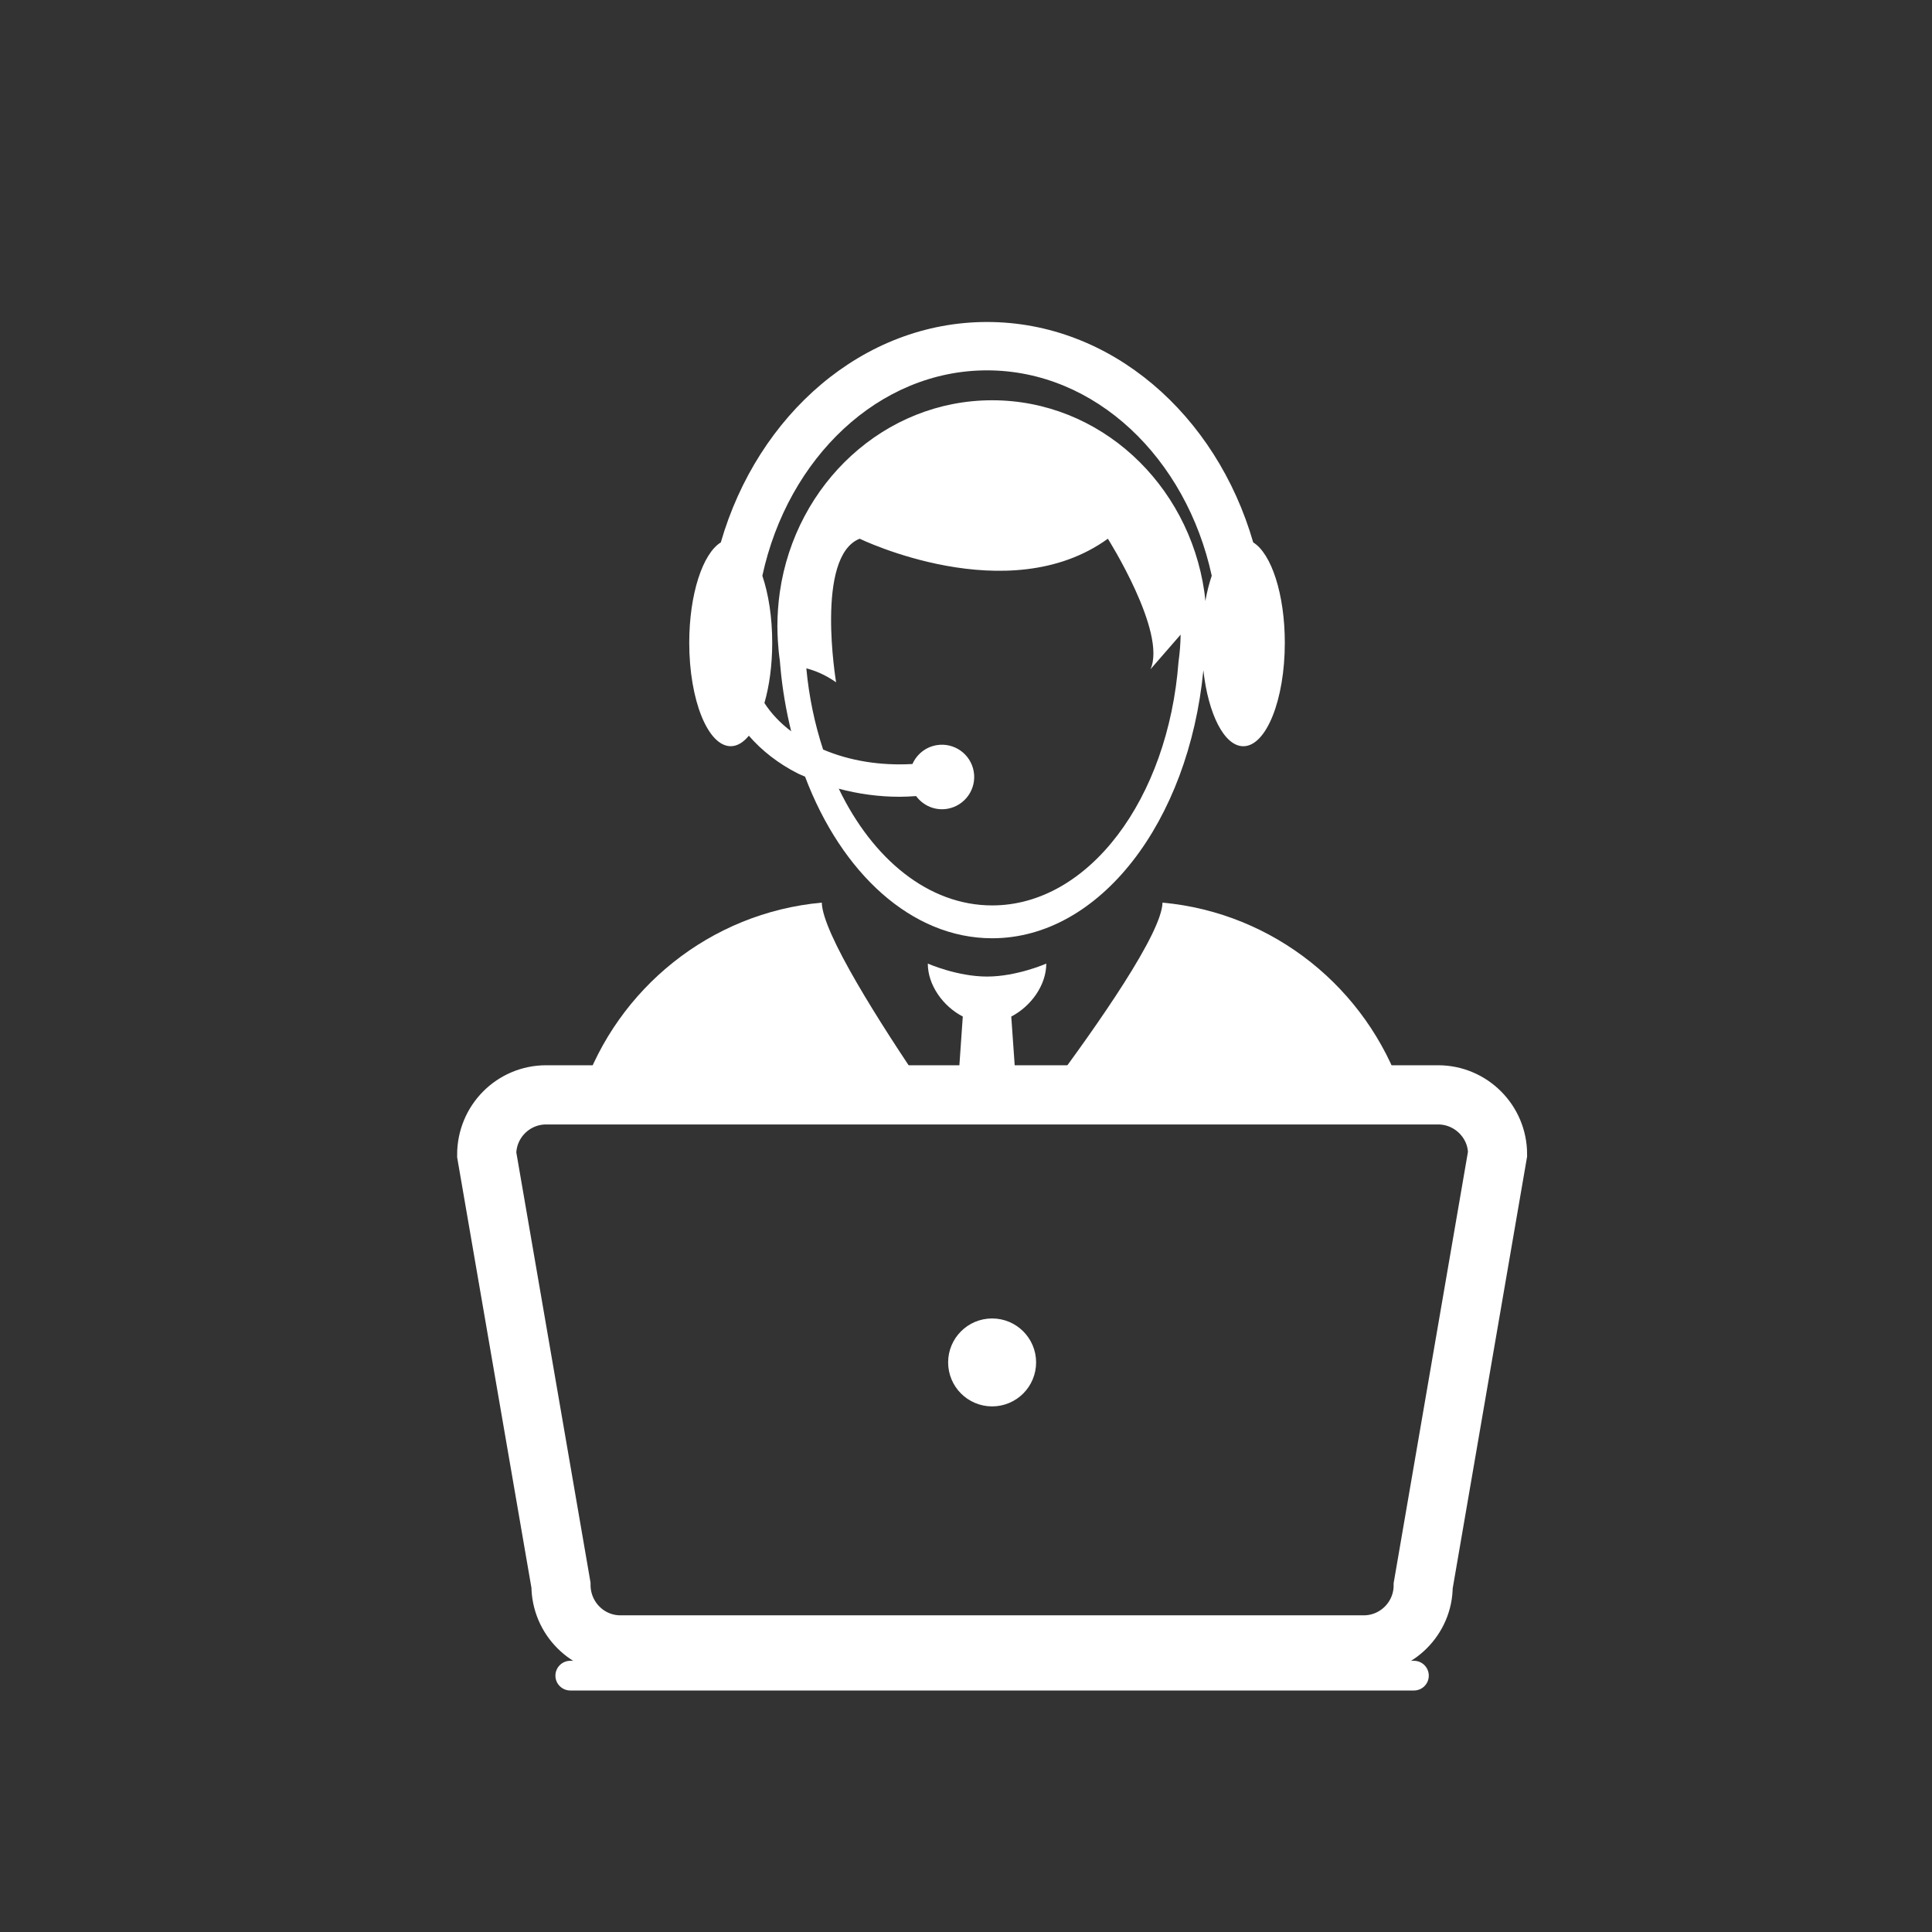 <svg width="56" height="56" viewBox="0 0 56 56" fill="none" xmlns="http://www.w3.org/2000/svg">
<rect x="0" y="0" width="56" height="56" fill="#333333" stroke="none"/>
<path d="M23.82 26.163C20.581 26.458 17.899 28.656 16.88 31.627H26.841C25.497 29.652 23.84 27.044 23.82 26.163Z" fill="white"/>
<path d="M33.696 26.163C33.676 27.044 31.859 29.652 30.386 31.628H40.635C39.616 28.657 36.933 26.459 33.696 26.163Z" fill="white"/>
<path d="M29.312 29.465C29.884 29.169 30.327 28.555 30.327 27.93C30.327 27.93 29.476 28.306 28.61 28.306C27.743 28.306 26.893 27.93 26.893 27.93C26.893 28.555 27.335 29.169 27.907 29.465L27.756 31.627H29.464L29.312 29.465Z" fill="white"/>
<path d="M40.983 48.139H16.531C16.293 48.139 16.099 48.332 16.099 48.57C16.099 48.808 16.293 49 16.531 49H40.983C41.222 49 41.414 48.808 41.414 48.57C41.414 48.332 41.222 48.139 40.983 48.139Z" fill="white"/>
<path d="M17.984 47.785H39.529C40.539 47.785 41.36 46.964 41.358 45.971L43.514 33.458C43.514 32.448 42.693 31.627 41.684 31.627H40.635H30.386H29.464H27.756H26.841H16.88H15.83C14.82 31.627 13.998 32.448 14 33.476L16.153 45.954C16.153 46.964 16.975 47.785 17.984 47.785ZM15.83 31.843H41.684C42.574 31.843 43.3 32.568 43.301 33.44L41.145 45.954C41.145 46.845 40.42 47.571 39.529 47.571H17.984C17.093 47.571 16.368 46.845 16.367 45.936L14.214 33.458C14.214 32.568 14.938 31.843 15.83 31.843Z" fill="white" stroke="white" stroke-width="1.5"/>
<path d="M28.757 40.265C29.185 40.265 29.532 39.919 29.532 39.489C29.532 39.063 29.185 38.716 28.757 38.716C28.329 38.716 27.982 39.063 27.982 39.489C27.982 39.919 28.329 40.265 28.757 40.265Z" fill="white" stroke="white"/>
<path d="M21.181 21.629C21.37 21.629 21.548 21.518 21.706 21.325C22.08 21.756 22.555 22.13 23.13 22.422C23.196 22.456 23.268 22.48 23.335 22.511C24.389 25.303 26.421 27.196 28.758 27.196C31.88 27.196 34.456 23.817 34.88 19.427C35.02 20.696 35.485 21.63 36.038 21.63C36.702 21.63 37.241 20.287 37.241 18.631C37.241 17.222 36.85 16.044 36.325 15.722C35.255 12.017 32.204 9.333 28.61 9.333C25.016 9.333 21.964 12.017 20.893 15.722C20.369 16.044 19.978 17.222 19.978 18.631C19.978 20.286 20.517 21.629 21.181 21.629ZM34.16 19.181C33.861 23.154 31.557 26.244 28.758 26.244C26.917 26.244 25.295 24.905 24.312 22.861C24.874 23.011 25.466 23.095 26.078 23.095C26.235 23.095 26.395 23.085 26.554 23.075C26.757 23.35 27.102 23.505 27.462 23.443C27.971 23.354 28.312 22.87 28.224 22.362C28.136 21.853 27.652 21.512 27.143 21.6C26.823 21.656 26.57 21.869 26.448 22.145C25.522 22.198 24.632 22.055 23.858 21.726C23.619 20.996 23.449 20.207 23.372 19.373C23.614 19.434 23.912 19.551 24.235 19.777C24.235 19.777 23.62 16.127 24.918 15.615C24.918 15.615 29.22 17.707 32.112 15.615C32.112 15.615 33.829 18.331 33.347 19.399L34.221 18.395C34.217 18.662 34.197 18.924 34.16 19.181ZM28.61 10.735C31.747 10.735 34.382 13.272 35.123 16.688C35.048 16.908 34.985 17.154 34.938 17.421C34.929 17.332 34.922 17.244 34.909 17.157C34.455 14.011 31.873 11.602 28.758 11.602C25.641 11.602 23.059 14.013 22.604 17.159C22.558 17.484 22.533 17.816 22.533 18.154C22.533 18.292 22.539 18.427 22.546 18.563C22.558 18.76 22.576 18.956 22.604 19.148C22.609 19.207 22.613 19.265 22.619 19.323C22.677 19.974 22.786 20.599 22.933 21.198C22.615 20.957 22.354 20.682 22.157 20.377C22.299 19.885 22.383 19.283 22.383 18.63C22.383 17.889 22.275 17.212 22.097 16.689C22.837 13.272 25.472 10.735 28.61 10.735Z" fill="white"/>
</svg>
